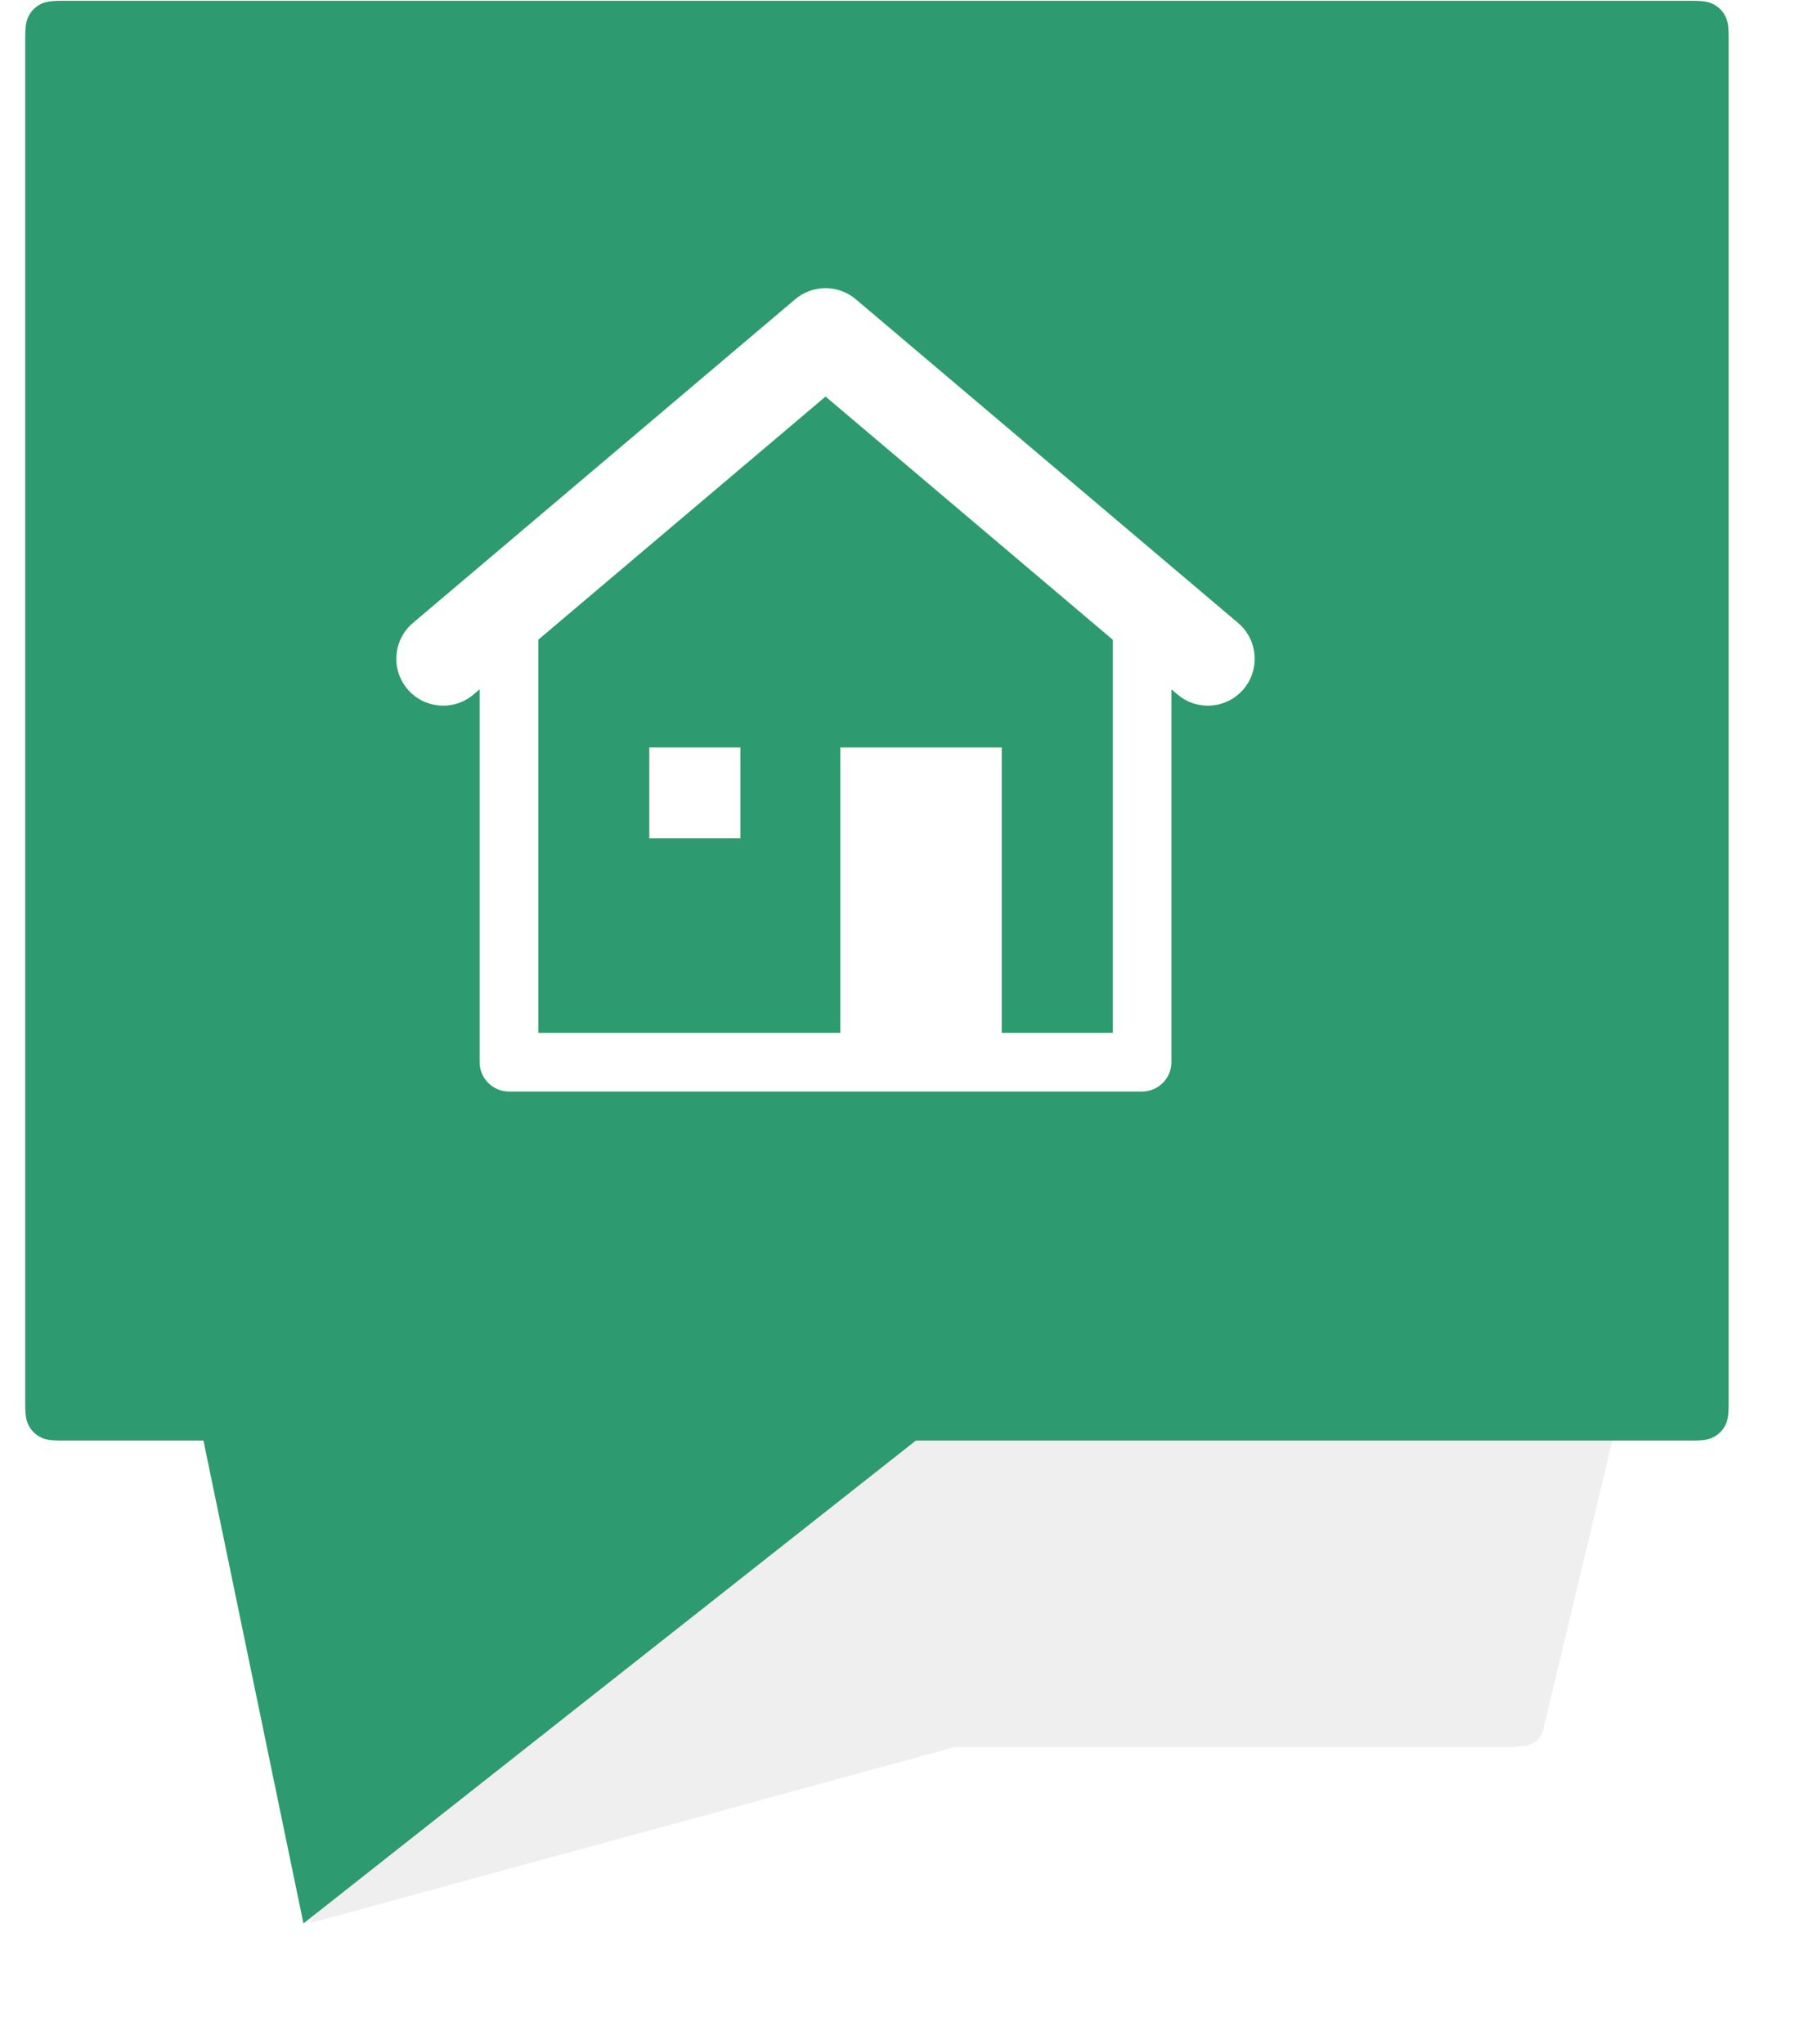 <svg width="32" height="36" viewBox="0 0 32 36" xmlns="http://www.w3.org/2000/svg"><title>gm_marker_geburtshaus</title><desc>Created with Sketch.</desc><defs><filter x="-16.6%" y="-31.5%" width="133.2%" height="163.1%" filterUnits="objectBoundingBox" id="a"><feGaussianBlur stdDeviation="1.32" in="SourceGraphic"/></filter></defs><g fill="none"><path d="M14.338 21.312h14.658l.195.025.093.07.026.144-2.149 8.978-.108.144-.165.07-.287.025h-9.796l-11.366 3.103 2.378-3.103h-1.79l-.249-.025-.059-.07.107-.144 8.015-8.978.136-.144.146-.07.214-.025z" fill="#5A5A5A" opacity=".305" filter="url(#a)"/><path d="M1.085.014h28.718c.223 0 .304.023.385.067.081.044.145.108.189.189.044.081.067.162.067.385v24.072c0 .223-.023.304-.067.385-.044.081-.108.145-.189.189-.081.044-.162.067-.385.067h-13.674l-10.785 8.503-1.761-8.503h-2.498c-.223 0-.304-.023-.385-.067-.081-.044-.145-.108-.189-.189-.044-.081-.067-.162-.067-.385v-24.072c0-.223.023-.304.067-.385.044-.081.108-.145.189-.189.081-.044.162-.067.385-.067z" fill="#2D9B6F"/><path d="M21.805 10.97l-6.733-5.7c-.308-.261-.76-.261-1.068 0l-6.732 5.7c-.348.294-.391.816-.097 1.164.295.348.816.392 1.164.096l.108-.091v6.565c0 .285.231.517.517.517h11.149c.285 0 .517-.231.517-.517v-6.565l.108.091c.155.132.345.196.533.196.235 0 .467-.099.631-.292.294-.348.251-.87-.098-1.164l.001.001zm-2.208 7.218h-1.955v-5.025h-2.842v5.025h-5.32v-6.923l5.059-4.282 5.058 4.282v6.923h-.001zm-8.162-5.025h1.604v1.599h-1.604v-1.599z" fill="#fff" fill-rule="nonzero"/></g></svg>